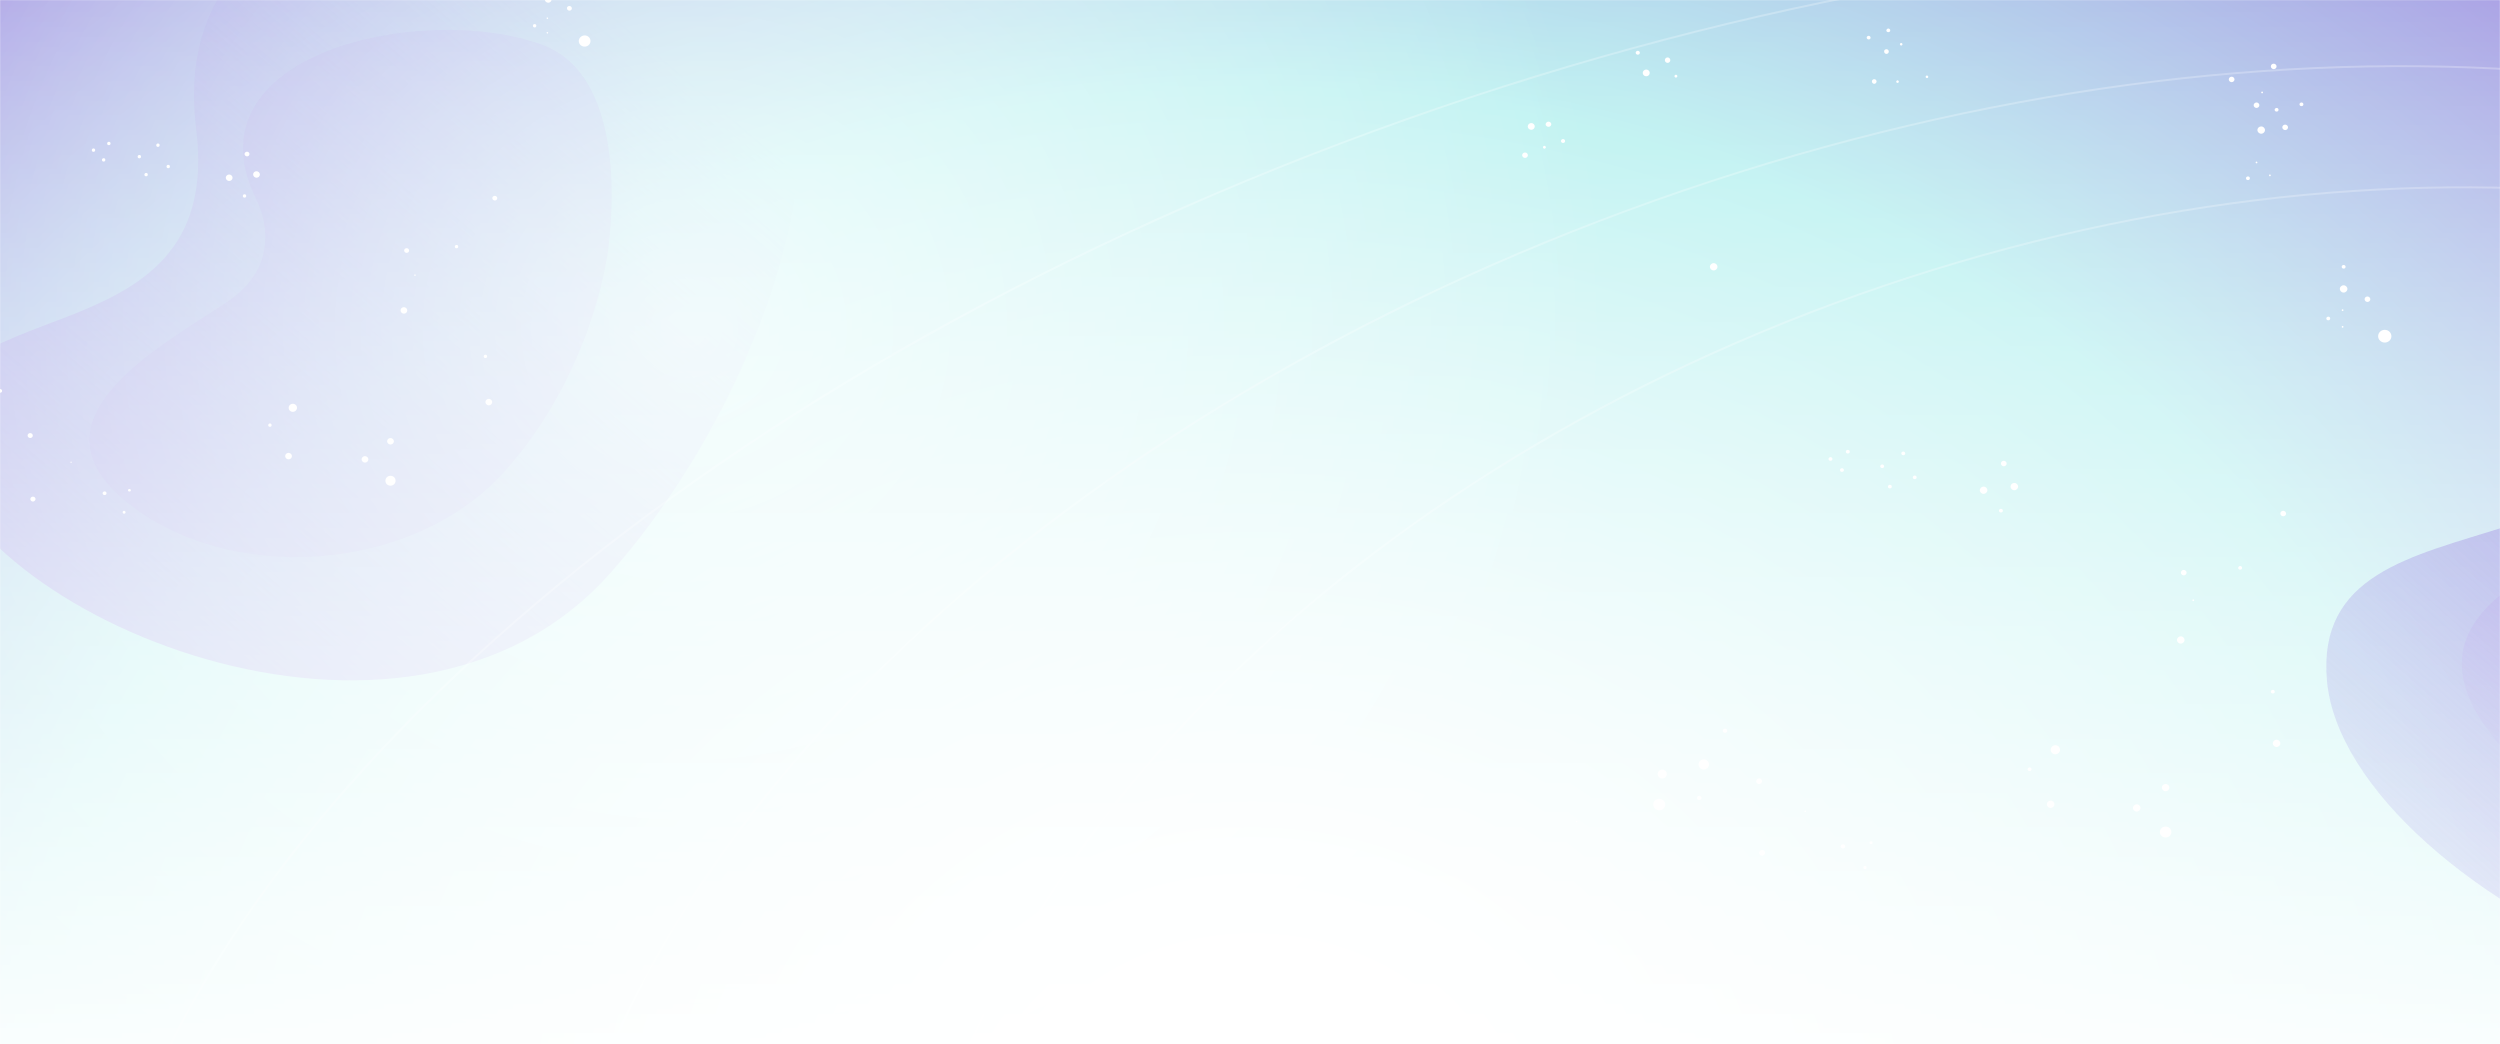 <svg id="Layer_1" xmlns="http://www.w3.org/2000/svg" viewBox="0 0 1920 802" enable-background="new 0 0 1920 802"><style>.st0{fill:#ecf8f8;filter:url(#Adobe_OpacityMaskFilter)}.st1{mask:url(#mask0_1_)}.st2{fill:url(#BG_1_)}.st3{fill:url(#blob_4_)}.st4{fill:url(#blob_5_)}.st5,.st6{opacity:.48}.st6{fill:url(#SVGID_1_);enable-background:new}.st7,.st8{opacity:.5}.st8{fill:none;stroke:#fff;stroke-width:1.5;stroke-miterlimit:10;enable-background:new}.st9{fill:#fff}.st10{opacity:.7;fill:url(#radial-white_1_);enable-background:new}.st11{fill:url(#lienar-white_1_)}.st12{fill:url(#blob_6_)}</style><defs><filter id="Adobe_OpacityMaskFilter" filterUnits="userSpaceOnUse" x="-261" y="-526" width="2913.2" height="1534.3"><feColorMatrix values="1 0 0 0 0 0 1 0 0 0 0 0 1 0 0 0 0 0 1 0"/></filter></defs><mask maskUnits="userSpaceOnUse" x="-261" y="-526" width="2913.2" height="1534.3" id="mask0_1_"><path class="st0" d="M0 0H1920V802H0z"/></mask><g class="st1"><radialGradient id="BG_1_" cx="419.718" cy="1361.561" r="1" gradientTransform="matrix(1491 0 0 -1270.36 -624840 1730547)" gradientUnits="userSpaceOnUse"><stop offset=".104" stop-color="#FFFFFF"/><stop offset=".645" stop-color="#B5F0EF"/><stop offset="1" stop-color="#A18EE1"/></radialGradient><path id="BG" class="st2" d="M1920-8H0v882.6h1920V-8z"/><linearGradient id="blob_4_" gradientUnits="userSpaceOnUse" x1="2219.298" y1="522.083" x2="2082.878" y2="102.42" gradientTransform="matrix(1 0 0 -1 0 804)"><stop offset="0" stop-color="#A18CE3"/><stop offset="1" stop-color="#A18CE3" stop-opacity="0"/></linearGradient><path id="blob_2_" class="st3" d="M2106.5 305.6s16.1 62.2-48.7 88.3c-64.8 26.1-224.2 64.8-146.1 168s257.4 131.3 367.6 54.1 151.2-190.7 152-195.1c.9-4.4 60.2-151.5-17.7-202.2-104.5-67.8-343.7-68.1-307.1 86.9z"/><linearGradient id="blob_5_" gradientUnits="userSpaceOnUse" x1="-203.774" y1="-23.464" x2="485.3" y2="781.505" gradientTransform="matrix(1 0 0 -1 0 804)"><stop offset="0" stop-color="#A18CE3"/><stop offset="1" stop-color="#A18CE3" stop-opacity="0"/></linearGradient><path id="blob_1_" class="st4" d="M408.6-91.4s-284.2-19.5-257.9 191C173.8 285.4-69.2 215.3-48.8 343c20.4 127.6 359.8 275.7 518 96.6 158.2-179.2 251.6-533.7-60.6-531z"/><g id="blob" class="st5"><linearGradient id="SVGID_1_" gradientUnits="userSpaceOnUse" x1="5802.174" y1="-1561.522" x2="5858.864" y2="-1583.512" gradientTransform="matrix(1 0 0 -1 0 804)"><stop offset="0" stop-color="#A18CE3"/><stop offset="1" stop-color="#A18CE3" stop-opacity="0"/></linearGradient><path class="st6" d="M197.4 154.3s23.8 45-20.9 76.1c-44.8 31.2-159.8 88.5-80.7 154 79.1 65.6 221.6 56 291.6-22.2 70-78.2 80.3-172.3 80.3-175.8s17.9-126.5-51.1-151.9C323.8.6 140.4 41.7 197.4 154.3z"/></g><g id="lines" class="st7"><path class="st8" d="M699.3 965.7c38.5-294.5 319.5-594.5 728.3-739.5 408.8-145 824.4-92 1051.4 108.1"/><path class="st8" d="M430.1 933.5c55.4-300.5 380.7-616.2 841.3-779.7S2192 27.7 2436 221.9"/><path class="st8" d="M85 923.9c78.2-308.5 463.6-643.8 994.6-832.1 531-188.3 1050.6-174 1317.3 12.2"/></g><g id="particles"><path class="st9" d="M299.9 365.4c2.2 0 3.9 1.6 3.9 3.8 0 2.1-1.7 3.8-3.9 3.8s-3.9-1.6-3.9-3.8c0-2.1 1.7-3.8 3.9-3.8zm-19.6-15.1c1.4 0 2.6 1.2 2.6 2.5 0 1.4-1.2 2.5-2.6 2.5-1.4 0-2.6-1.2-2.6-2.5 0-1.4 1.2-2.5 2.6-2.5zm19.6-13.9c1.4 0 2.6 1.2 2.6 2.5 0 1.4-1.2 2.5-2.6 2.5s-2.6-1.2-2.6-2.5 1.1-2.5 2.6-2.5zm75.5-30.1c1.4 0 2.6 1.2 2.6 2.5 0 1.4-1.2 2.5-2.6 2.5s-2.6-1.2-2.6-2.5 1.2-2.5 2.6-2.5zm-2.6-33.9c.8 0 1.3.5 1.3 1.3s-.5 1.3-1.3 1.3-1.3-.5-1.3-1.3.6-1.3 1.3-1.3zM95.3 392.3c.5 0 1.1.4 1.1 1.1 0 .7-.4 1.1-1.1 1.1-.7 0-1.1-.4-1.1-1.1 0-.8.6-1.1 1.1-1.1zm4.1-16.8c.5 0 1.1.4 1.1 1s-.4 1-1.1 1c-.7 0-1.1-.4-1.1-1s.6-1 1.1-1zm-19.1 1.9c.9 0 1.5.6 1.5 1.4 0 .9-.6 1.4-1.5 1.4s-1.5-.6-1.5-1.4c0-.8.8-1.4 1.5-1.4zm144.6-67.3c1.8 0 3.2 1.4 3.2 3.1 0 1.7-1.5 3.1-3.2 3.1-1.8 0-3.2-1.4-3.2-3.1 0-1.7 1.4-3.1 3.2-3.1zm-17.6 15.1c.8 0 1.3.5 1.3 1.3s-.5 1.3-1.3 1.3-1.3-.5-1.3-1.3.7-1.3 1.3-1.3zm14.3 22.6c1.4 0 2.6 1.2 2.6 2.5 0 1.4-1.2 2.5-2.6 2.5-1.4 0-2.6-1.2-2.6-2.5 0-1.4 1.2-2.5 2.6-2.5zM23.2 332.6c1.2 0 2 1 2 1.9 0 1.1-1 1.9-2 1.9-1.2 0-2-1-2-1.9 0-1 .8-1.9 2-1.9zm2.1 48.8c1.2 0 2 1 2 1.9s-1 1.9-2 1.9c-1.2 0-2-1-2-1.9s.8-1.9 2-1.9zm29.3-26.9c.3 0 .5.2.5.5s-.2.5-.5.5-.5-.2-.5-.5c-.1-.3.3-.5.5-.5zM.1 298.8c.9 0 1.5.6 1.5 1.4 0 .9-.6 1.4-1.5 1.4s-1.5-.6-1.5-1.4c-.1-.7.6-1.4 1.5-1.4zm350.5-110.7c.8 0 1.3.5 1.3 1.3s-.5 1.3-1.3 1.3-1.3-.5-1.3-1.3.7-1.3 1.3-1.3zm-38.3 2.5c1.1 0 1.9.9 1.9 1.8 0 1.1-.9 1.8-1.9 1.8-1.1 0-1.9-.9-1.9-1.8-.1-.9.8-1.8 1.9-1.8zm6.4 20.1c.3 0 .6.3.6.6s-.3.6-.6.6-.6-.3-.6-.6c0-.2.3-.6.6-.6zm-8.5 25.2c1.4 0 2.6 1.2 2.6 2.5 0 1.4-1.2 2.5-2.6 2.5-1.4 0-2.6-1.2-2.6-2.5 0-1.4 1.2-2.5 2.6-2.5zm69.8-85.5c1.1 0 1.9.9 1.9 1.8 0 1.1-.9 1.8-1.9 1.8s-1.9-.9-1.9-1.8c-.1-.9.8-1.8 1.9-1.8zM176 134c1.4 0 2.6 1.2 2.6 2.5 0 1.4-1.2 2.5-2.6 2.5s-2.6-1.2-2.6-2.5 1.2-2.5 2.6-2.5zm21-2.5c1.4 0 2.6 1.2 2.6 2.5 0 1.4-1.2 2.5-2.6 2.5s-2.6-1.2-2.6-2.5 1-2.5 2.6-2.5zm-7.3-15c1.1 0 1.9.9 1.9 1.8 0 1.1-.9 1.8-1.9 1.8s-1.9-.9-1.9-1.8c0-1 .9-1.8 1.9-1.8zm-1.9 32.7c.8 0 1.3.5 1.3 1.3s-.5 1.3-1.3 1.3-1.3-.5-1.3-1.3.5-1.3 1.3-1.3zM79.6 121.5c.8 0 1.3.5 1.3 1.3s-.5 1.3-1.3 1.3-1.3-.5-1.3-1.3.6-1.3 1.3-1.3zm4-12.6c.8 0 1.3.5 1.3 1.3s-.5 1.3-1.3 1.3-1.3-.5-1.3-1.3c0-.7.5-1.3 1.3-1.3zM71.8 114c.8 0 1.3.5 1.3 1.3s-.5 1.3-1.3 1.3-1.3-.5-1.3-1.3.6-1.3 1.3-1.3zm40.4 18.8c.8 0 1.3.5 1.3 1.3s-.5 1.3-1.3 1.3-1.3-.5-1.3-1.3c0-.7.6-1.3 1.3-1.3zm9.1-22.6c.8 0 1.3.5 1.3 1.3s-.5 1.3-1.3 1.3-1.3-.5-1.3-1.3c0-.7.6-1.3 1.3-1.3zM107 119c.8 0 1.3.5 1.3 1.3s-.5 1.3-1.3 1.3-1.3-.5-1.3-1.3c0-.7.6-1.3 1.3-1.3zm22.2 7.6c.8 0 1.3.5 1.3 1.3s-.5 1.3-1.3 1.3-1.3-.5-1.3-1.3.5-1.3 1.3-1.3zM421-2.9c1.4 0 2.6 1.2 2.6 2.5 0 1.4-1.2 2.5-2.6 2.5s-2.6-1.2-2.6-2.5c0-1.4 1.2-2.5 2.6-2.5zm16.3 7.5c1.1 0 1.9.9 1.9 1.8 0 1.1-.9 1.8-1.9 1.8s-1.9-.9-1.9-1.8c-.1-1 .8-1.8 1.9-1.8zm-16.9 20c.3 0 .6.3.6.6s-.3.6-.6.6-.6-.3-.6-.6c-.1-.2.2-.6.6-.6zm-9.8-6.1c.8 0 1.3.5 1.3 1.3s-.5 1.3-1.3 1.3-1.3-.5-1.3-1.3c0-.9.6-1.3 1.3-1.3zm9.8-5.1c.3 0 .6.3.6.6s-.3.6-.6.6-.6-.3-.6-.6c-.1-.4.2-.6.6-.6zM449 27.2c2.5 0 4.5 1.9 4.5 4.3s-2 4.3-4.5 4.3-4.5-1.9-4.5-4.3c0-2.3 2.1-4.3 4.5-4.3zm1214.2 607.6c2.4 0 4.4 1.8 4.4 4.2 0 2.3-1.9 4.2-4.4 4.2-2.4 0-4.4-1.8-4.4-4.2 0-2.3 1.9-4.2 4.4-4.2zm-22.2-17.1c1.6 0 2.9 1.3 2.9 2.8 0 1.5-1.3 2.8-2.9 2.8s-2.9-1.3-2.9-2.8c0-1.5 1.4-2.8 2.9-2.8zm22.2-15.6c1.6 0 2.9 1.3 2.9 2.8 0 1.5-1.3 2.8-2.9 2.8-1.6 0-2.9-1.3-2.9-2.8 0-1.5 1.2-2.8 2.9-2.8zm85.2-34c1.6 0 2.9 1.3 2.9 2.8 0 1.5-1.3 2.8-2.9 2.8s-2.9-1.3-2.9-2.8c0-1.5 1.3-2.8 2.9-2.8zm-2.9-38.3c.9 0 1.5.6 1.5 1.4 0 .9-.6 1.4-1.5 1.4s-1.5-.6-1.5-1.4c0-.7.6-1.4 1.5-1.4zm-313.2 135.3c.6 0 1.2.5 1.2 1.2s-.5 1.2-1.2 1.2-1.2-.5-1.2-1.2.6-1.2 1.2-1.2zm4.7-19c.6 0 1.2.5 1.2 1.1 0 .6-.5 1.1-1.2 1.1s-1.2-.5-1.2-1.1c0-.6.6-1.1 1.2-1.1zm-21.6 2.3c1 0 1.7.7 1.7 1.6 0 1-.7 1.6-1.7 1.6s-1.7-.7-1.7-1.6c0-1 .9-1.6 1.7-1.6zm163.1-76.1c2.1 0 3.6 1.6 3.6 3.5 0 2-1.7 3.5-3.6 3.5-2.1 0-3.6-1.6-3.6-3.5 0-1.8 1.7-3.5 3.6-3.5zm-19.8 17.1c.9 0 1.5.6 1.5 1.4 0 .9-.6 1.4-1.5 1.4s-1.5-.6-1.5-1.4c0-.8.8-1.4 1.5-1.4zm16.2 25.5c1.6 0 2.9 1.3 2.9 2.8 0 1.5-1.3 2.8-2.9 2.8s-2.9-1.3-2.9-2.8c0-1.6 1.3-2.8 2.9-2.8zm-300.6-1.4c2.6 0 4.6 2 4.6 4.4 0 2.5-2.1 4.4-4.6 4.4-2.6 0-4.6-2-4.6-4.4-.1-2.4 2-4.4 4.6-4.4zm34.2-30.3c2.2 0 4 1.7 4 3.9 0 2.1-1.8 3.9-4 3.9s-4-1.7-4-3.9c0-2.1 1.7-3.9 4-3.9zm-31.9 7.9c1.9 0 3.5 1.5 3.5 3.4 0 1.8-1.6 3.4-3.5 3.4s-3.5-1.5-3.5-3.4c-.1-1.9 1.5-3.4 3.5-3.4zm28.4 20.1c1 0 1.7.7 1.7 1.6 0 1-.7 1.6-1.7 1.6s-1.7-.7-1.7-1.6c0-.9.7-1.6 1.7-1.6zm46-13.4c1.3 0 2.3 1.1 2.3 2.2 0 1.2-1.1 2.2-2.3 2.2-1.3 0-2.3-1.1-2.3-2.2s1-2.2 2.3-2.2zm2.3 55c1.3 0 2.3 1.1 2.3 2.2 0 1.2-1.1 2.2-2.3 2.2-1.3 0-2.3-1.1-2.3-2.2s1-2.2 2.3-2.2zm33.1-30.3c.4 0 .6.2.6.6 0 .4-.2.6-.6.6s-.6-.2-.6-.6c0-.4.3-.6.6-.6zm-175.6 7.9c.4 0 .6.2.6.6 0 .4-.2.6-.6.6-.4 0-.6-.2-.6-.6 0-.4.3-.6.6-.6zm114-70.8c1 0 1.7.7 1.7 1.6 0 1-.7 1.6-1.7 1.6s-1.7-.7-1.7-1.6c0-.9.8-1.6 1.7-1.6zm395.6-124.9c.9 0 1.5.6 1.5 1.4 0 .9-.6 1.4-1.5 1.4s-1.5-.6-1.5-1.4c.1-.8.8-1.4 1.5-1.4zm-43.3 3c1.2 0 2.2 1 2.2 2.1s-1 2.1-2.2 2.1c-1.2 0-2.2-1-2.2-2.1.1-1.2 1-2.1 2.2-2.1zm7.3 22.6c.4 0 .7.4.7.7 0 .4-.4.7-.7.7-.4 0-.7-.4-.7-.7s.4-.7.7-.7zm-9.6 28.4c1.6 0 2.9 1.3 2.9 2.8s-1.3 2.8-2.9 2.8c-1.6 0-2.9-1.3-2.9-2.8s1.4-2.8 2.9-2.8zm78.7-96.4c1.2 0 2.2 1 2.2 2.1 0 1.2-1 2.1-2.2 2.1s-2.2-1-2.2-2.1c0-1.2 1-2.1 2.2-2.1zm-230.1-18.6c1.6 0 2.9 1.3 2.9 2.8 0 1.5-1.3 2.8-2.9 2.8s-2.9-1.3-2.9-2.8c0-1.5 1.4-2.8 2.9-2.8zm23.6-2.8c1.6 0 2.9 1.3 2.9 2.8 0 1.5-1.3 2.8-2.9 2.8s-2.9-1.3-2.9-2.8c0-1.5 1.2-2.8 2.9-2.8zm-8.1-17c1.2 0 2.2 1 2.2 2.1 0 1.2-1 2.1-2.2 2.1-1.2 0-2.2-1-2.2-2.1 0-1.2 1-2.1 2.2-2.1zm-2.2 36.9c.9 0 1.5.6 1.5 1.4 0 .9-.6 1.4-1.5 1.4s-1.5-.6-1.5-1.4c0-.8.6-1.4 1.5-1.4zm-122.1-31.2c.9 0 1.5.6 1.5 1.4 0 .9-.6 1.4-1.5 1.4s-1.5-.6-1.5-1.4c0-.9.8-1.4 1.5-1.4zm4.5-14.1c.9 0 1.5.6 1.5 1.4s-.6 1.4-1.5 1.4-1.5-.6-1.5-1.4.6-1.4 1.5-1.4zm-13.3 5.6c.9 0 1.5.6 1.5 1.4s-.6 1.4-1.5 1.4-1.5-.6-1.5-1.4c.1-.9.7-1.4 1.5-1.4zm45.6 21.2c.9 0 1.5.6 1.5 1.4 0 .9-.6 1.4-1.5 1.4s-1.5-.6-1.5-1.4c.1-.8.7-1.4 1.5-1.4zm10.3-25.5c.9 0 1.5.6 1.5 1.4 0 .9-.6 1.4-1.5 1.4s-1.5-.6-1.5-1.4c0-.8.7-1.4 1.5-1.4zm-16.2 9.9c.9 0 1.5.6 1.5 1.4 0 .9-.6 1.4-1.5 1.4s-1.5-.6-1.5-1.4c0-.7.8-1.4 1.5-1.4zm25 8.5c.9 0 1.5.6 1.5 1.4 0 .9-.6 1.4-1.5 1.4s-1.5-.6-1.5-1.4c.1-.8.7-1.4 1.5-1.4zm329.4-146.1c1.6 0 2.9 1.3 2.9 2.8 0 1.5-1.3 2.8-2.9 2.8s-2.9-1.3-2.9-2.8c-.1-1.5 1.3-2.8 2.9-2.8zm0-15.6c.9 0 1.5.6 1.5 1.4 0 .9-.6 1.4-1.5 1.4s-1.5-.6-1.5-1.4c0-.7.6-1.4 1.5-1.4zm18.3 24.2c1.2 0 2.2 1 2.2 2.1 0 1.2-1 2.1-2.2 2.1-1.2 0-2.2-1-2.2-2.1 0-1.2 1-2.1 2.2-2.1zm-19.1 22.6c.4 0 .7.4.7.7 0 .4-.4.7-.7.7-.4 0-.7-.4-.7-.7s.4-.7.7-.7zm-11-7.1c.9 0 1.5.6 1.5 1.4s-.6 1.4-1.5 1.4-1.5-.6-1.5-1.4.7-1.4 1.5-1.4zm11-5.7c.4 0 .7.4.7.7 0 .4-.4.7-.7.7-.4 0-.7-.4-.7-.7s.4-.7.7-.7zm32.4 15.8c2.8 0 5.1 2.2 5.1 4.9s-2.3 4.9-5.1 4.9-5.1-2.2-5.1-4.9 2.3-4.9 5.1-4.9zm-83.1-170.4c.9 0 1.5.6 1.5 1.4 0 .9-.6 1.4-1.5 1.4s-1.5-.6-1.5-1.4c.1-.7.7-1.4 1.5-1.4zm-11.8 14.2c1.6 0 2.9 1.3 2.9 2.8 0 1.5-1.3 2.8-2.9 2.8s-2.9-1.3-2.9-2.8c0-1.6 1.3-2.8 2.9-2.8zm-3.6-18.4c1.2 0 2.2 1 2.2 2.1s-1 2.1-2.2 2.1-2.2-1-2.2-2.1 1-2.1 2.2-2.1zm22 17c1.2 0 2.2 1 2.2 2.1 0 1.2-1 2.1-2.2 2.1s-2.2-1-2.2-2.1c0-1.2 1-2.1 2.2-2.1zm12.5-17c.9 0 1.5.6 1.5 1.4 0 .9-.6 1.4-1.5 1.4s-1.5-.6-1.5-1.4c0-.7.7-1.4 1.5-1.4zm-21.3-29.8c1.2 0 2.2 1 2.2 2.1 0 1.2-1 2.1-2.2 2.1-1.2 0-2.2-1-2.2-2.1 0-1.2 1-2.1 2.2-2.1zm-32.3 10c1.2 0 2.2 1 2.2 2.1s-1 2.1-2.2 2.1c-1.2 0-2.2-1-2.2-2.1 0-1.2 1-2.1 2.2-2.1zm23.4 11.4c.4 0 .7.4.7.7 0 .4-.4.7-.7.7-.4 0-.7-.4-.7-.7 0-.5.4-.7.7-.7zm-10.9 65.2c.9 0 1.5.6 1.5 1.4 0 .9-.6 1.4-1.5 1.4s-1.5-.6-1.5-1.4c0-.8.7-1.4 1.5-1.4zm16.9-1.5c.4 0 .7.4.7.7 0 .3-.4.7-.7.7-.4 0-.7-.4-.7-.7 0-.4.2-.7.7-.7zm-10.3-9.9c.4 0 .7.4.7.7 0 .4-.4.7-.7.7s-.7-.4-.7-.7c-.1-.3.3-.7.7-.7zm-284.2-86.3c1.1 0 1.8.9 1.8 1.8 0 1.1-.9 1.8-1.8 1.8-1.1 0-1.8-.9-1.8-1.8-.1-1.1.8-1.8 1.8-1.8zm1.4-15.9c.7 0 1.5.6 1.5 1.4 0 .9-.6 1.4-1.5 1.4s-1.5-.6-1.5-1.4c.1-.7.8-1.4 1.5-1.4zm-15.1 5.6c.7 0 1.5.6 1.5 1.4 0 .9-.6 1.4-1.5 1.4-.7 0-1.5-.6-1.5-1.4 0-.8.8-1.4 1.5-1.4zm25 5.5c.5 0 1 .5 1 1s-.4 1-1 1c-.5 0-1-.5-1-1 .1-.6.5-1 1-1zm-2.8 28.7c.5 0 1 .5 1 1s-.4 1-1 1-1-.5-1-1 .5-1 1-1zm-17.9-.9c1.1 0 1.8.9 1.8 1.8s-.9 1.8-1.8 1.8-1.8-.9-1.8-1.8.7-1.8 1.8-1.8zm40.5-2.8c.5 0 1 .5 1 1s-.4 1-1 1c-.5 0-1-.5-1-1s.4-1 1-1zm-163.8 144.1c1.6 0 2.9 1.3 2.9 2.8s-1.3 2.8-2.9 2.8-2.9-1.3-2.9-2.8 1.3-2.8 2.9-2.8zm-144.9-85c1.2 0 2.2 1 2.2 2.1 0 1.2-1 2.1-2.2 2.1-1.2 0-2.2-1-2.2-2.1s1-2.1 2.2-2.1zm4.8-22.6c1.5 0 2.7 1.2 2.7 2.6s-1.2 2.6-2.7 2.6-2.7-1.2-2.7-2.6c0-1.4 1.2-2.6 2.7-2.6zm10.1 17.5c.6 0 1.1.5 1.1 1.1 0 .6-.5 1.1-1.1 1.1s-1.1-.5-1.1-1.1c0-.6.5-1.1 1.1-1.1zm3.1-18.6c1.2 0 2.2 1 2.2 2 0 1.1-1 2-2.2 2-1.2 0-2.2-1-2.2-2 .1-1 1.2-2 2.2-2zm11.2 13.4c.9 0 1.6.7 1.6 1.5 0 .9-.7 1.5-1.6 1.5s-1.6-.7-1.6-1.5.8-1.5 1.6-1.5zm63.9-53.4c1.5 0 2.7 1.2 2.7 2.6s-1.2 2.6-2.7 2.6-2.7-1.2-2.7-2.6 1.2-2.6 2.7-2.6zm-6.5-14.4c.9 0 1.6.7 1.6 1.5 0 .9-.7 1.5-1.6 1.5-.9 0-1.6-.7-1.6-1.5s.8-1.5 1.6-1.5zm22.9 5.1c1.2 0 2.1 1 2.1 2.1 0 1.2-1 2.1-2.1 2.1-1.2 0-2.1-1-2.1-2.1 0-1.2 1-2.1 2.1-2.1zm6.4 13.3c.6 0 1.1.5 1.1 1.1 0 .6-.5 1.1-1.1 1.1s-1.1-.5-1.1-1.1c0-.6.5-1.1 1.1-1.1z"/></g><radialGradient id="radial-white_1_" cx="419.407" cy="1361.184" r="1" gradientTransform="matrix(708.56 0 0 -683.482 -296647.594 930591.313)" gradientUnits="userSpaceOnUse"><stop offset="0" stop-color="#FFFFFF"/><stop offset="1" stop-color="#FFFFFF" stop-opacity="0"/></radialGradient><path id="radial-white" class="st10" d="M534.3 1008.3c439.2 0 795.3-343.5 795.3-767.2 0-423.7-356.1-767.2-795.3-767.2S-261-182.5-261 241.2c0 423.7 356.1 767.1 795.3 767.1z"/><linearGradient id="lienar-white_1_" gradientUnits="userSpaceOnUse" x1="960" y1="-70.651" x2="960" y2="890.72" gradientTransform="matrix(1 0 0 -1 0 804)"><stop offset="0" stop-color="#FFFFFF"/><stop offset="1" stop-color="#FFFFFF" stop-opacity="0"/></linearGradient><path id="lienar-white" class="st11" d="M1920-8H0v882.6h1920V-8z"/><linearGradient id="blob_6_" gradientUnits="userSpaceOnUse" x1="2468.8" y1="640.439" x2="1853.83" y2="-57.459" gradientTransform="matrix(1 0 0 -1 0 804)"><stop offset="0" stop-color="#A18CE3"/><stop offset="1" stop-color="#A18CE3" stop-opacity="0"/></linearGradient><path id="blob_3_" class="st12" d="M2405.6 10.2S2047-38.1 2061.7 230.9c12.8 237.5-289 128.4-274.6 291.9 14.5 163.5 431.5 379.2 648 165.2 216.6-214 366.4-655.4-29.5-677.8z"/></g></svg>